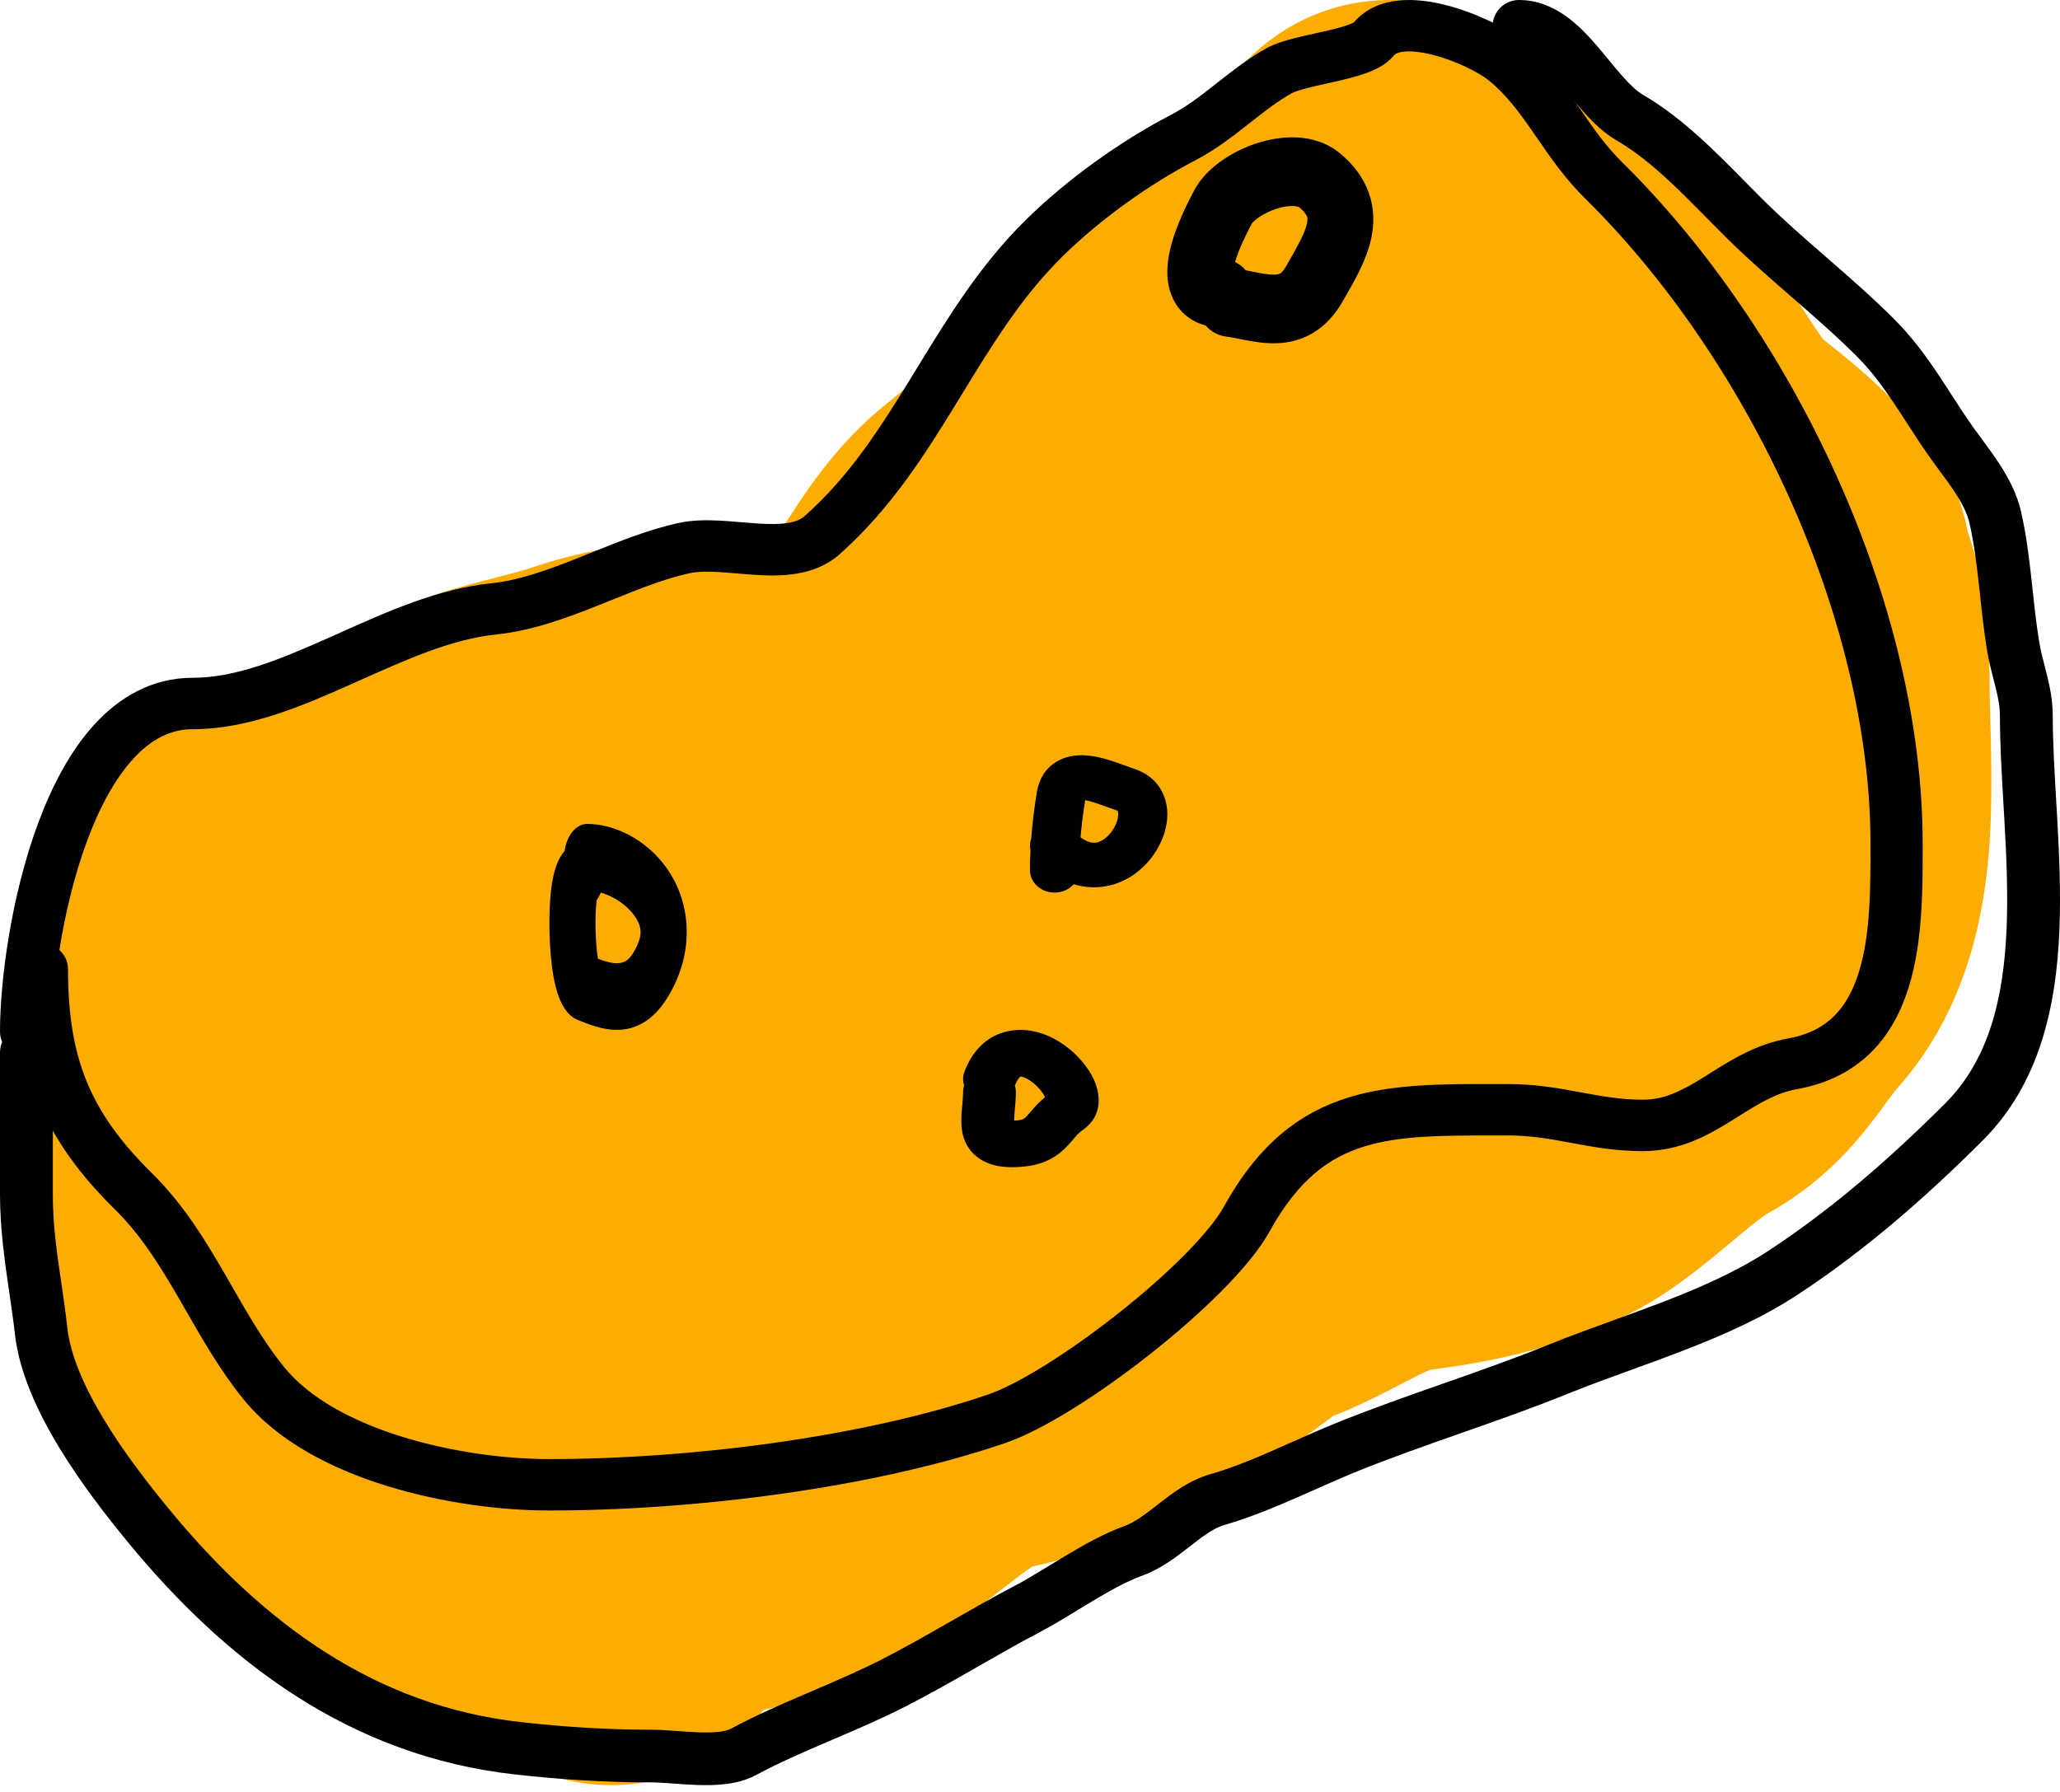 <svg width="77" height="67" viewBox="0 0 77 67" fill="none" xmlns="http://www.w3.org/2000/svg">
<path fill-rule="evenodd" clip-rule="evenodd" d="M46.354 2.527C47.549 1.185 49.48 0 51.968 0C53.006 0 53.881 0.218 54.164 0.289C54.603 0.399 55.037 0.536 55.425 0.68C55.431 0.682 55.438 0.685 55.447 0.688C55.639 0.758 56.54 1.087 57.411 1.701C57.631 1.856 58.401 2.401 59.099 3.356C59.183 3.471 59.292 3.632 59.413 3.835C60.431 4.317 61.294 4.893 61.963 5.404C63.08 6.257 64.191 7.341 65.061 8.556C65.204 8.756 65.356 8.938 65.721 9.375C65.767 9.43 65.816 9.488 65.868 9.551C66.267 10.03 66.895 10.788 67.486 11.706C67.608 11.895 67.719 12.066 67.835 12.239C67.951 12.412 68.052 12.556 68.14 12.674C68.145 12.681 68.151 12.689 68.156 12.696C68.645 13.074 69.353 13.646 70.041 14.275C70.48 14.677 71.063 15.241 71.6 15.888C71.868 16.21 72.23 16.68 72.57 17.264C72.824 17.701 73.314 18.615 73.544 19.862C73.583 19.977 73.662 20.214 73.731 20.442C73.82 20.734 73.941 21.165 74.034 21.677C74.319 23.241 74.371 24.588 74.371 25.816C74.371 25.977 74.379 26.26 74.389 26.625C74.422 27.838 74.481 29.962 74.363 31.595C74.198 33.867 73.642 37.643 70.906 40.694C70.88 40.723 70.814 40.801 70.639 41.037C70.617 41.068 70.585 41.112 70.545 41.165C70.389 41.378 70.12 41.745 69.881 42.049C69.174 42.95 67.996 44.293 66.117 45.335C66.006 45.396 65.748 45.57 65.046 46.153C64.973 46.214 64.89 46.283 64.798 46.361C64.223 46.843 63.305 47.613 62.358 48.258C59.301 50.337 55.387 50.96 53.459 51.206C53.385 51.236 53.208 51.31 52.891 51.47C52.722 51.556 52.548 51.646 52.321 51.765C52.108 51.876 51.844 52.014 51.569 52.151C51.109 52.382 50.514 52.667 49.831 52.932C49.743 52.994 49.635 53.075 49.47 53.199C49.448 53.215 49.423 53.234 49.396 53.254C49.235 53.376 49.002 53.552 48.777 53.714C48.221 54.114 47.702 54.411 47.297 54.625C46.956 54.806 46.615 54.968 46.426 55.058C46.405 55.068 46.386 55.077 46.369 55.085C46.278 55.128 46.212 55.161 46.165 55.184C45.31 55.8 44.488 56.127 43.917 56.308C43.821 56.338 43.728 56.365 43.638 56.39C43.625 56.398 43.612 56.407 43.599 56.416L43.528 56.463C43.376 56.564 43.168 56.702 42.941 56.845C41.382 57.831 39.78 58.309 38.589 58.561C38.48 58.633 38.32 58.744 38.092 58.915C37.905 59.055 37.709 59.206 37.468 59.394L37.404 59.443C37.19 59.609 36.935 59.808 36.678 60.002C36.134 60.413 35.348 60.987 34.441 61.49C34.391 61.518 34.337 61.548 34.28 61.58C33.661 61.924 32.625 62.501 31.522 62.974C30.775 63.294 29.75 63.679 28.54 63.918C27.755 64.944 25.798 66.828 22.624 66.73C19.853 66.644 18.183 65.053 17.708 64.564C17.622 64.476 17.541 64.388 17.464 64.299C17.092 64.25 16.766 64.183 16.496 64.119C15.982 63.997 15.553 63.85 15.344 63.778C15.336 63.776 15.328 63.773 15.32 63.77C13.779 63.496 12.556 62.93 11.805 62.545C11.365 62.32 10.965 62.091 10.704 61.941L10.684 61.93C10.389 61.761 10.259 61.686 10.141 61.624C9.058 61.052 8.268 60.352 7.733 59.795C7.208 59.249 6.814 58.721 6.585 58.403C6.476 58.251 6.372 58.103 6.302 58.003L6.286 57.98C6.242 57.917 6.21 57.871 6.184 57.835C3.447 55.069 0.237 51.037 0.235 44.827C0.234 44.819 0.233 44.785 0.226 44.713C0.215 44.591 0.199 44.453 0.168 44.186C0.165 44.164 0.162 44.14 0.159 44.115C0.104 43.655 0 42.792 0 41.841C0 39.94 0.591 38.42 1.334 37.257C1.167 36.716 1.011 36.04 0.957 35.279C0.951 35.237 0.937 35.147 0.923 35.04C0.896 34.841 0.836 34.347 0.86 33.725C0.888 33.026 1.015 32.288 1.276 31.544C1.52 30.852 1.82 30.327 2.026 30C2.326 29.524 2.692 29.077 2.736 29.024C2.738 29.021 2.74 29.019 2.74 29.019C4.133 27.282 5.921 26.683 6.312 26.552C6.321 26.549 6.33 26.547 6.337 26.544C7.005 26.319 7.606 26.208 7.974 26.15C8.72 26.032 9.452 25.989 9.968 25.989C9.971 25.989 9.975 25.989 9.979 25.989C10.28 25.745 10.54 25.563 10.672 25.471C10.694 25.456 10.716 25.441 10.738 25.425C12.67 23.632 14.703 22.734 16.399 22.188C17.146 21.947 17.895 21.756 18.421 21.621C18.469 21.609 18.516 21.597 18.56 21.586C19.16 21.432 19.554 21.326 19.92 21.204C20.967 20.856 22.474 20.425 24.24 20.377C25.494 20.007 27.054 19.667 28.621 19.667C28.844 19.667 29.078 19.67 29.281 19.673C29.35 19.572 29.429 19.453 29.519 19.316C29.551 19.267 29.586 19.213 29.624 19.155C30.166 18.323 31.326 16.541 33.109 15.118C34.544 13.972 35.964 12.616 36.806 11.535C36.831 11.504 36.858 11.469 36.888 11.43C37.388 10.782 38.697 9.084 40.818 7.857C40.971 7.672 41.141 7.483 41.33 7.295C41.33 7.294 41.35 7.274 41.397 7.223C41.456 7.157 41.52 7.086 41.63 6.962L41.653 6.936C41.847 6.717 42.182 6.34 42.57 5.954C42.752 5.771 42.915 5.593 43.203 5.279L43.228 5.251C43.482 4.973 43.894 4.523 44.37 4.073C44.942 3.534 45.592 3.007 46.354 2.527ZM54.715 27.903C54.715 27.903 54.706 27.905 54.688 27.909C54.706 27.904 54.715 27.902 54.715 27.903ZM56.562 21.411C56.561 21.419 56.56 21.423 56.56 21.423C56.56 21.423 56.561 21.419 56.562 21.411ZM6.105 57.726C6.105 57.726 6.109 57.731 6.117 57.741C6.109 57.732 6.106 57.727 6.105 57.726ZM38.763 58.455C38.763 58.455 38.759 58.457 38.751 58.461C38.759 58.457 38.763 58.455 38.763 58.455Z" fill="#FDAD01"/>
<path fill-rule="evenodd" clip-rule="evenodd" d="M52.491 1.93C52.22 1.956 52.132 2.034 52.1 2.074C51.797 2.447 51.333 2.639 51.028 2.746C50.678 2.87 50.277 2.967 49.913 3.05C49.792 3.078 49.675 3.103 49.563 3.128C49.317 3.183 49.091 3.233 48.876 3.288C48.551 3.371 48.371 3.437 48.294 3.479C47.753 3.779 47.262 4.166 46.694 4.613L46.645 4.652C46.078 5.098 45.433 5.601 44.682 5.991C42.944 6.893 41.1 8.22 39.717 9.584C38.179 11.1 37.096 12.872 35.945 14.755C35.892 14.84 35.84 14.927 35.787 15.013C34.595 16.96 33.309 19.009 31.384 20.718C30.429 21.565 29.136 21.547 28.214 21.489C27.991 21.475 27.765 21.456 27.553 21.438C27.53 21.436 27.507 21.434 27.484 21.432C27.247 21.412 27.027 21.393 26.814 21.382C26.379 21.36 26.041 21.37 25.776 21.428C24.84 21.633 23.899 22.012 22.86 22.431C22.708 22.491 22.555 22.553 22.399 22.616C21.219 23.087 19.913 23.577 18.556 23.717C16.899 23.889 15.253 24.626 13.44 25.437C13.352 25.476 13.263 25.516 13.174 25.556C11.336 26.377 9.297 27.26 7.196 27.26C6.381 27.26 5.656 27.63 4.985 28.361C4.301 29.105 3.722 30.178 3.257 31.429C2.766 32.75 2.429 34.197 2.22 35.516C2.418 35.692 2.542 35.947 2.542 36.23C2.542 37.947 2.765 39.279 3.249 40.452C3.733 41.623 4.501 42.696 5.68 43.858C6.838 45 7.651 46.325 8.378 47.58C8.477 47.752 8.575 47.922 8.671 48.09C9.298 49.179 9.879 50.192 10.623 51.109C11.561 52.265 13.171 53.137 15.053 53.718C16.917 54.293 18.929 54.545 20.528 54.545C25.764 54.545 32.232 53.735 36.931 52.132C38.049 51.75 39.956 50.555 41.796 49.101C42.7 48.387 43.557 47.635 44.26 46.927C44.976 46.207 45.486 45.58 45.743 45.115C47.019 42.809 48.543 41.599 50.418 41.022C52.055 40.519 53.917 40.522 55.882 40.525C56.046 40.526 56.21 40.526 56.375 40.526C57.423 40.526 58.291 40.687 59.071 40.832L59.085 40.834C59.877 40.981 60.576 41.11 61.412 41.11C62.224 41.11 62.871 40.774 63.71 40.252C63.785 40.205 63.863 40.157 63.942 40.106C64.698 39.63 65.644 39.035 66.833 38.821C67.629 38.679 68.175 38.367 68.573 37.967C68.98 37.556 69.278 37.005 69.488 36.323C69.917 34.926 69.917 33.208 69.917 31.567V31.556C69.917 23.087 65.324 13.407 59.241 7.41C58.5 6.679 57.946 5.875 57.46 5.169C57.404 5.088 57.349 5.008 57.295 4.93C56.751 4.144 56.264 3.492 55.602 2.97C55.282 2.718 54.443 2.278 53.569 2.053C53.139 1.943 52.769 1.903 52.491 1.93ZM0.922 39.525C1.053 40.097 1.225 40.645 1.444 41.176C2.051 42.647 2.994 43.928 4.301 45.217C5.26 46.162 5.965 47.29 6.685 48.533C6.778 48.694 6.872 48.858 6.967 49.023C7.587 50.103 8.252 51.263 9.101 52.309C10.387 53.894 12.422 54.92 14.471 55.552C16.54 56.19 18.749 56.467 20.528 56.467C25.912 56.467 32.608 55.641 37.569 53.947C39.02 53.452 41.145 52.078 43.015 50.601C43.966 49.849 44.884 49.045 45.652 48.272C46.409 47.512 47.068 46.734 47.454 46.036C48.526 44.098 49.678 43.263 50.999 42.857C52.337 42.445 53.903 42.446 55.985 42.447C56.113 42.447 56.243 42.447 56.375 42.447C57.227 42.447 57.936 42.576 58.724 42.723L58.758 42.729C59.531 42.873 60.386 43.032 61.412 43.032C62.829 43.032 63.891 42.411 64.749 41.878C64.821 41.834 64.89 41.79 64.959 41.747C65.76 41.246 66.388 40.854 67.182 40.712C68.347 40.503 69.267 40.014 69.966 39.311C70.654 38.617 71.082 37.761 71.353 36.88C71.868 35.206 71.867 33.246 71.867 31.703C71.867 31.654 71.867 31.605 71.867 31.556C71.867 22.507 67.015 12.356 60.62 6.051C60.016 5.457 59.566 4.804 59.067 4.082C59.014 4.004 58.959 3.925 58.904 3.846C58.355 3.054 57.729 2.187 56.819 1.47C56.25 1.021 55.152 0.474 54.061 0.194C53.508 0.052 52.89 -0.04 52.299 0.017C51.716 0.074 51.074 0.289 50.61 0.834C50.594 0.842 50.528 0.882 50.37 0.938C50.137 1.02 49.835 1.096 49.476 1.178C49.379 1.2 49.276 1.222 49.171 1.246C48.911 1.303 48.635 1.364 48.388 1.427C48.054 1.513 47.656 1.629 47.339 1.804C46.656 2.183 46.053 2.658 45.518 3.079C45.488 3.103 45.458 3.127 45.429 3.15C44.85 3.606 44.339 3.997 43.775 4.29C41.869 5.279 39.865 6.721 38.338 8.226C36.627 9.913 35.431 11.87 34.308 13.709C34.244 13.813 34.181 13.917 34.118 14.02C32.918 15.979 31.764 17.795 30.08 19.289C29.793 19.544 29.294 19.632 28.339 19.571C28.138 19.558 27.935 19.541 27.72 19.523L27.652 19.517C27.416 19.497 27.166 19.476 26.917 19.463C26.428 19.438 25.879 19.437 25.353 19.552C24.242 19.796 23.133 20.244 22.11 20.656C21.961 20.717 21.813 20.776 21.667 20.834C20.482 21.308 19.405 21.697 18.352 21.806C16.368 22.012 14.449 22.873 12.722 23.648C12.603 23.701 12.486 23.753 12.37 23.805C10.471 24.653 8.81 25.338 7.196 25.338C5.687 25.338 4.472 26.057 3.54 27.071C2.622 28.07 1.936 29.397 1.427 30.768C0.408 33.511 0 36.691 0 38.566C0 39.079 0.408 39.499 0.922 39.525Z" fill="black"/>
<path fill-rule="evenodd" clip-rule="evenodd" d="M55.791 0.984C55.791 0.441 56.233 0 56.778 0C58.145 0 59.1 1.023 59.718 1.743C59.887 1.941 60.026 2.111 60.158 2.271C60.323 2.472 60.475 2.658 60.658 2.863C60.957 3.199 61.2 3.42 61.413 3.544C62.863 4.387 64.128 5.672 65.247 6.81C65.451 7.017 65.649 7.219 65.843 7.412C66.605 8.171 67.418 8.88 68.264 9.615L68.271 9.622C69.106 10.348 69.971 11.101 70.79 11.918C71.462 12.587 71.984 13.304 72.45 14C72.63 14.27 72.796 14.527 72.957 14.777C73.231 15.201 73.493 15.607 73.796 16.03C73.875 16.14 73.965 16.261 74.06 16.39C74.284 16.692 74.537 17.036 74.754 17.371C75.075 17.869 75.391 18.456 75.543 19.122C75.735 19.958 75.841 20.82 75.932 21.641C75.948 21.787 75.964 21.932 75.979 22.075C76.052 22.752 76.122 23.394 76.227 24.02C76.274 24.305 76.341 24.562 76.418 24.86C76.448 24.975 76.479 25.097 76.511 25.228C76.621 25.669 76.729 26.182 76.729 26.755C76.729 27.721 76.79 28.765 76.855 29.883C76.868 30.105 76.881 30.329 76.894 30.556C76.97 31.913 77.036 33.35 76.978 34.766C76.863 37.581 76.258 40.494 74.103 42.642C72.022 44.716 69.78 46.697 67.216 48.384C65.867 49.272 64.37 49.929 62.899 50.496C62.226 50.756 61.588 50.987 60.967 51.212C60.169 51.501 59.398 51.78 58.616 52.097C57.293 52.633 55.944 53.106 54.621 53.57L54.571 53.588C53.224 54.061 51.904 54.525 50.617 55.049C50.192 55.223 49.726 55.43 49.237 55.647C48.129 56.139 46.905 56.683 45.781 57.003C45.408 57.109 45.051 57.36 44.535 57.761C44.504 57.785 44.472 57.81 44.44 57.836C43.991 58.185 43.401 58.646 42.702 58.899C42.134 59.105 41.522 59.443 40.852 59.844C40.686 59.943 40.515 60.048 40.34 60.154C39.843 60.458 39.32 60.777 38.824 61.037C38.058 61.439 37.304 61.87 36.533 62.312L36.383 62.398C35.566 62.865 34.728 63.342 33.868 63.782C32.968 64.242 32.043 64.638 31.156 65.017C31.096 65.043 31.035 65.069 30.975 65.095C30.021 65.503 29.112 65.898 28.252 66.36C27.564 66.73 26.708 66.748 26.077 66.728C25.767 66.718 25.455 66.695 25.179 66.675L25.105 66.669C24.798 66.647 24.551 66.63 24.348 66.63C22.604 66.63 20.97 66.524 19.261 66.335C13.109 65.653 8.477 62.155 4.758 57.623C3.99 56.687 3.028 55.455 2.22 54.126C1.423 52.814 0.718 51.318 0.556 49.863C0.502 49.377 0.428 48.871 0.352 48.35C0.182 47.184 0 45.939 0 44.655V39.343C0 38.799 0.442 38.358 0.987 38.358C1.533 38.358 1.975 38.799 1.975 39.343V44.655C1.975 45.798 2.122 46.802 2.282 47.888C2.364 48.443 2.448 49.019 2.518 49.646C2.633 50.675 3.162 51.877 3.909 53.105C4.645 54.316 5.538 55.465 6.286 56.377C9.818 60.68 14.024 63.774 19.48 64.378C21.128 64.561 22.689 64.662 24.348 64.662C24.636 64.662 24.955 64.684 25.25 64.706L25.32 64.711C25.602 64.732 25.874 64.752 26.141 64.76C26.765 64.78 27.137 64.723 27.315 64.627C28.263 64.118 29.247 63.692 30.195 63.286C30.251 63.262 30.307 63.238 30.362 63.214C31.263 62.829 32.13 62.458 32.967 62.03C33.78 61.614 34.58 61.159 35.4 60.69L35.557 60.6C36.322 60.163 37.105 59.714 37.904 59.295C38.339 59.067 38.779 58.798 39.257 58.507C39.444 58.393 39.636 58.276 39.835 58.156C40.515 57.749 41.267 57.325 42.027 57.049C42.423 56.906 42.787 56.623 43.322 56.208L43.325 56.205C43.803 55.834 44.445 55.336 45.239 55.11C46.229 54.828 47.222 54.385 48.258 53.924C48.782 53.691 49.318 53.452 49.869 53.227C51.209 52.681 52.575 52.201 53.915 51.731L53.945 51.721C55.282 51.252 56.593 50.792 57.872 50.273C58.653 49.956 59.516 49.643 60.367 49.334C60.992 49.107 61.61 48.883 62.186 48.66C63.612 48.11 64.955 47.513 66.128 46.741C68.542 45.152 70.681 43.27 72.707 41.25C74.334 39.627 74.897 37.331 75.005 34.686C75.058 33.373 74.999 32.018 74.922 30.667C74.91 30.45 74.897 30.232 74.884 30.014C74.819 28.896 74.754 27.783 74.754 26.755C74.754 26.424 74.692 26.096 74.594 25.699C74.573 25.612 74.548 25.518 74.522 25.419C74.439 25.099 74.342 24.721 74.279 24.344C74.164 23.656 74.087 22.945 74.014 22.267C73.999 22.129 73.984 21.992 73.969 21.857C73.879 21.041 73.782 20.277 73.618 19.561C73.539 19.213 73.359 18.848 73.094 18.437C72.911 18.154 72.722 17.898 72.518 17.624C72.413 17.481 72.304 17.333 72.189 17.174C71.864 16.719 71.551 16.236 71.257 15.781C71.101 15.541 70.951 15.308 70.806 15.092C70.369 14.438 69.931 13.845 69.394 13.31C68.627 12.545 67.81 11.834 66.965 11.098L66.949 11.084C66.117 10.361 65.258 9.613 64.447 8.804C64.225 8.582 64.007 8.362 63.792 8.144C62.665 7.002 61.618 5.942 60.418 5.244C59.929 4.96 59.52 4.55 59.181 4.171C58.995 3.961 58.778 3.698 58.577 3.455C58.446 3.295 58.321 3.144 58.217 3.023C57.548 2.243 57.136 1.969 56.778 1.969C56.233 1.969 55.791 1.528 55.791 0.984Z" fill="black"/>
<path fill-rule="evenodd" clip-rule="evenodd" d="M46.969 5.357C47.81 5.082 49.114 4.92 50.099 5.742C50.591 6.153 50.967 6.642 51.169 7.224C51.374 7.81 51.365 8.38 51.261 8.883C51.097 9.681 50.645 10.469 50.321 11.034C50.278 11.109 50.237 11.179 50.2 11.245C49.906 11.767 49.53 12.179 49.063 12.455C48.597 12.729 48.123 12.821 47.702 12.832C47.296 12.844 46.911 12.781 46.61 12.725C46.496 12.704 46.397 12.684 46.307 12.667C46.128 12.631 45.985 12.603 45.828 12.582C45.522 12.542 45.256 12.388 45.065 12.166C44.896 12.123 44.726 12.056 44.562 11.959C44.193 11.739 43.939 11.412 43.794 11.051C43.536 10.411 43.642 9.734 43.74 9.318C43.951 8.419 44.446 7.476 44.639 7.113C44.891 6.64 45.286 6.274 45.66 6.01C46.049 5.735 46.502 5.51 46.969 5.357ZM46.564 10.105C46.664 10.124 46.76 10.143 46.848 10.161C46.92 10.175 46.987 10.188 47.044 10.199C47.312 10.249 47.493 10.271 47.636 10.267C47.764 10.263 47.821 10.239 47.851 10.221C47.88 10.204 47.965 10.147 48.079 9.944C48.128 9.857 48.175 9.774 48.22 9.695C48.364 9.441 48.489 9.222 48.601 8.999C48.745 8.712 48.822 8.504 48.855 8.346C48.884 8.204 48.87 8.139 48.857 8.101C48.842 8.059 48.787 7.935 48.562 7.747C48.559 7.745 48.506 7.71 48.355 7.702C48.185 7.693 47.959 7.723 47.705 7.806C47.454 7.888 47.22 8.008 47.039 8.135C46.866 8.258 46.801 8.345 46.791 8.359C46.79 8.36 46.79 8.361 46.79 8.36C46.604 8.71 46.309 9.295 46.166 9.792C46.319 9.868 46.454 9.975 46.564 10.105ZM45.622 9.668C45.622 9.668 45.623 9.668 45.624 9.668C45.623 9.668 45.622 9.668 45.622 9.668Z" fill="black"/>
<path fill-rule="evenodd" clip-rule="evenodd" d="M42.093 28.634C42.214 28.678 42.313 28.714 42.401 28.743C43.292 29.037 43.623 29.764 43.633 30.401C43.643 31.011 43.384 31.644 42.982 32.135C42.58 32.628 41.943 33.086 41.117 33.159C40.782 33.189 40.453 33.152 40.135 33.055C39.967 33.245 39.708 33.367 39.418 33.367C38.911 33.367 38.5 32.994 38.5 32.535C38.5 32.274 38.506 32.022 38.518 31.774C38.487 31.634 38.496 31.489 38.544 31.354C38.587 30.776 38.659 30.218 38.751 29.639C38.822 29.186 39.036 28.743 39.501 28.468C39.939 28.211 40.419 28.212 40.755 28.255C41.1 28.298 41.438 28.403 41.705 28.494C41.831 28.538 41.955 28.583 42.064 28.623C42.074 28.627 42.084 28.63 42.093 28.634ZM40.389 31.304C40.661 31.501 40.849 31.511 40.938 31.503C41.094 31.489 41.307 31.389 41.506 31.145C41.706 30.901 41.8 30.617 41.797 30.425C41.796 30.359 41.784 30.322 41.778 30.308C41.776 30.307 41.775 30.307 41.773 30.306C41.65 30.266 41.522 30.219 41.405 30.176C41.396 30.173 41.387 30.17 41.379 30.167C41.266 30.125 41.16 30.087 41.054 30.05C40.85 29.98 40.688 29.934 40.562 29.912C40.487 30.392 40.428 30.846 40.389 31.304ZM40.592 29.78C40.592 29.78 40.591 29.781 40.59 29.783C40.591 29.781 40.592 29.78 40.592 29.78ZM40.416 29.897C40.414 29.898 40.413 29.898 40.413 29.898C40.413 29.898 40.414 29.898 40.416 29.897ZM41.786 30.312C41.786 30.312 41.786 30.312 41.786 30.311Z" fill="black"/>
<path fill-rule="evenodd" clip-rule="evenodd" d="M21.106 31.808C21.183 31.233 21.532 30.8 21.951 30.8C22.971 30.8 24.166 31.387 24.921 32.454C25.312 33.006 25.634 33.763 25.666 34.693C25.698 35.636 25.425 36.527 24.936 37.313C24.393 38.186 23.73 38.485 23.107 38.499C22.53 38.513 21.97 38.281 21.581 38.121C21.188 37.958 20.985 37.517 20.9 37.298C20.799 37.04 20.734 36.755 20.689 36.504C20.598 35.994 20.552 35.389 20.539 34.826C20.526 34.265 20.545 33.664 20.613 33.161C20.646 32.918 20.7 32.623 20.799 32.352C20.846 32.225 20.942 31.997 21.106 31.808ZM22.456 33.367C22.415 33.47 22.363 33.564 22.303 33.646C22.269 33.903 22.251 34.3 22.261 34.745C22.27 35.169 22.304 35.563 22.351 35.842C22.631 35.947 22.866 36.012 23.079 36.007C23.316 36.001 23.489 35.912 23.655 35.645C23.927 35.208 23.949 34.934 23.945 34.816C23.941 34.686 23.894 34.487 23.717 34.237C23.433 33.836 22.951 33.508 22.456 33.367Z" fill="black"/>
<path fill-rule="evenodd" clip-rule="evenodd" d="M40.904 40.394C41.095 40.831 41.272 41.676 40.486 42.231C40.372 42.311 40.284 42.398 40.183 42.511C40.166 42.531 40.145 42.556 40.12 42.586C40.032 42.688 39.901 42.841 39.777 42.959C39.58 43.145 39.325 43.33 38.967 43.458C38.621 43.583 38.237 43.633 37.81 43.633C37.35 43.633 36.864 43.535 36.484 43.219C36.112 42.91 35.995 42.519 35.955 42.233C35.916 41.95 35.938 41.657 35.957 41.437C35.961 41.386 35.966 41.338 35.97 41.293C35.986 41.112 35.999 40.967 35.999 40.824C35.999 40.74 36.013 40.658 36.038 40.581C35.984 40.417 35.984 40.238 36.05 40.064C36.349 39.271 36.924 38.657 37.81 38.525C38.605 38.406 39.316 38.736 39.782 39.068C40.268 39.414 40.685 39.896 40.904 40.394ZM37.934 40.583C37.959 40.659 37.972 40.74 37.972 40.824C37.972 41.044 37.951 41.275 37.934 41.459C37.931 41.498 37.928 41.534 37.925 41.568C37.913 41.706 37.907 41.809 37.907 41.89C38.094 41.884 38.185 41.859 38.224 41.845C38.256 41.834 38.282 41.82 38.332 41.773C38.384 41.724 38.419 41.682 38.478 41.613C38.515 41.57 38.562 41.515 38.628 41.44C38.739 41.314 38.878 41.167 39.061 41.017C38.979 40.834 38.787 40.597 38.543 40.424C38.319 40.264 38.182 40.245 38.148 40.242C38.109 40.269 38.025 40.352 37.934 40.583ZM38.17 40.232C38.171 40.233 38.165 40.236 38.152 40.239C38.163 40.232 38.17 40.231 38.17 40.232ZM37.719 41.886C37.719 41.886 37.72 41.886 37.721 41.887C37.72 41.886 37.719 41.886 37.719 41.886ZM37.921 42.058C37.922 42.06 37.922 42.061 37.922 42.061C37.922 42.061 37.922 42.06 37.921 42.058Z" fill="black"/>
</svg>
